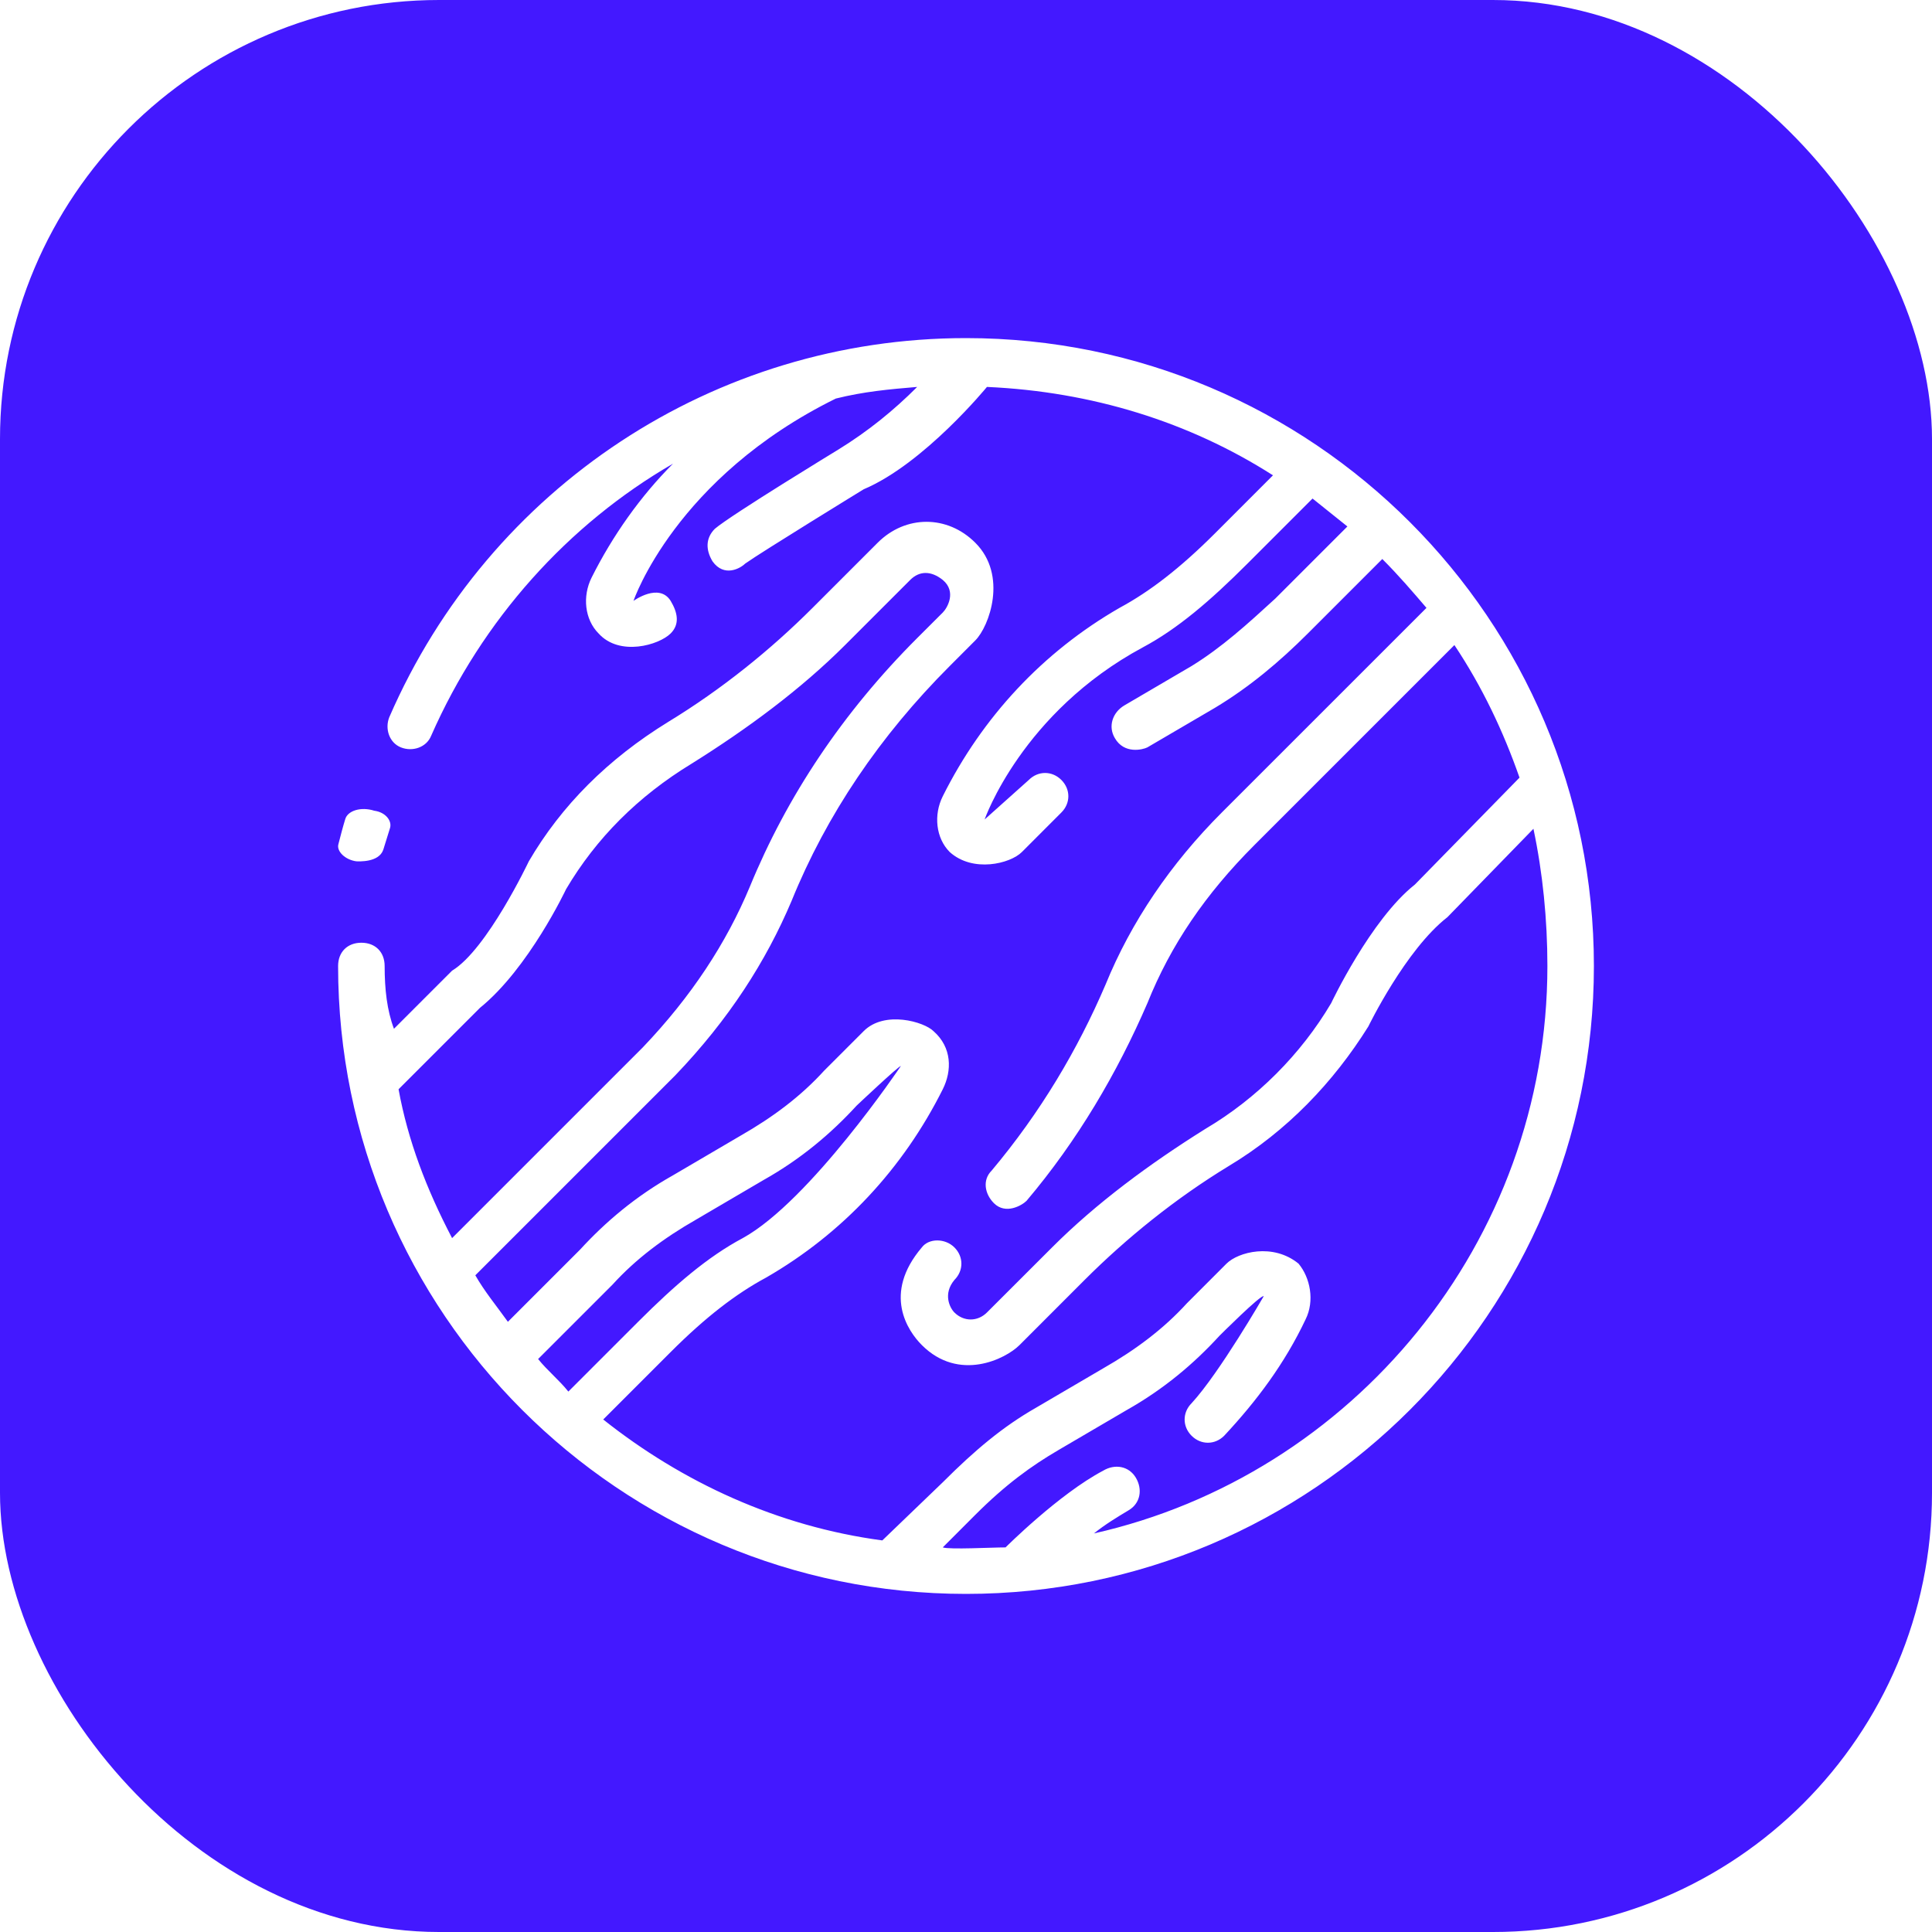 <svg width="44" height="44" viewBox="0 0 44 44" fill="none" xmlns="http://www.w3.org/2000/svg">
<rect width="44" height="44" fill="#F2F2F2"/>
<g id="dashAll" clip-path="url(#clip0_0_9517)">
<rect width="1440" height="1024" transform="translate(-38 -47)" fill="#F4F7FE"/>
<g id="SideBar" clip-path="url(#clip1_0_9517)">
<g id="SideBar #2">
<rect width="290" height="1024" transform="translate(-38 -47)" fill="white"/>
<g id="Logo">
<g id="Icon">
<rect id="Rectangle 29" width="44" height="44" rx="10" fill="#4318FF"/>
<g id="Group 51">
<path id="Vector" d="M22 7.7C16.28 7.7 11.143 11.09 8.866 16.333C8.76 16.598 8.866 16.916 9.13 17.021C9.395 17.127 9.713 17.021 9.819 16.757C10.984 14.108 12.944 11.937 15.327 10.56C14.586 11.301 13.95 12.202 13.473 13.155C13.261 13.579 13.315 14.108 13.632 14.426C14.109 14.956 15.009 14.691 15.274 14.426C15.486 14.214 15.433 13.95 15.274 13.685C15.009 13.261 14.427 13.685 14.427 13.685C14.427 13.685 15.38 10.878 19.035 9.077C19.67 8.918 20.253 8.865 20.888 8.812C20.359 9.342 19.776 9.818 19.087 10.242C19.087 10.242 16.651 11.725 16.28 12.043C16.069 12.255 16.069 12.52 16.227 12.784C16.492 13.155 16.863 12.943 16.969 12.837C17.34 12.572 19.67 11.143 19.67 11.143C21.047 10.56 22.477 8.812 22.477 8.812C24.86 8.918 27.085 9.607 28.991 10.825L27.668 12.149C26.873 12.943 26.184 13.473 25.496 13.844C23.748 14.85 22.371 16.333 21.471 18.134C21.259 18.557 21.312 19.087 21.63 19.405C22.159 19.881 23.007 19.67 23.272 19.405L24.172 18.504C24.384 18.293 24.384 17.975 24.172 17.763C23.96 17.551 23.642 17.551 23.43 17.763L22.424 18.663C22.424 18.663 23.271 16.227 26.026 14.744C26.82 14.32 27.561 13.685 28.409 12.837L29.892 11.354C30.157 11.566 30.422 11.778 30.686 11.99L29.044 13.632C28.409 14.214 27.826 14.744 27.138 15.168L25.602 16.068C25.337 16.227 25.231 16.545 25.39 16.81C25.602 17.18 26.026 17.074 26.131 17.021L27.668 16.121C28.462 15.644 29.15 15.062 29.786 14.426L31.481 12.731C31.852 13.102 32.169 13.473 32.487 13.844L27.826 18.504C26.661 19.67 25.761 20.994 25.178 22.424C24.543 23.907 23.695 25.337 22.583 26.661C22.371 26.872 22.424 27.19 22.636 27.402C22.901 27.667 23.271 27.455 23.378 27.349C24.543 25.972 25.443 24.436 26.131 22.847C26.661 21.523 27.456 20.358 28.568 19.246L33.123 14.691C33.758 15.644 34.235 16.651 34.606 17.71L32.222 20.146C31.216 20.941 30.316 22.847 30.316 22.847C29.627 24.012 28.621 25.019 27.456 25.707C26.184 26.502 24.966 27.402 23.96 28.409L22.477 29.891C22.265 30.103 21.948 30.103 21.736 29.891C21.63 29.785 21.471 29.468 21.736 29.15C21.948 28.938 21.948 28.62 21.736 28.409C21.524 28.197 21.153 28.197 20.994 28.409C20.094 29.468 20.676 30.315 20.994 30.633C21.841 31.48 22.901 30.951 23.219 30.633L24.701 29.15C25.655 28.197 26.767 27.296 27.985 26.555C29.309 25.76 30.369 24.648 31.163 23.377C31.163 23.377 32.01 21.629 32.964 20.888L34.923 18.875C35.135 19.881 35.241 20.941 35.241 22C35.241 28.302 30.792 33.599 24.913 34.923C25.178 34.711 25.443 34.552 25.708 34.393C25.973 34.234 26.026 33.917 25.867 33.652C25.708 33.387 25.39 33.334 25.125 33.493C24.119 34.023 22.901 35.241 22.901 35.241C22.583 35.241 21.63 35.294 21.471 35.241L22.212 34.499C22.901 33.811 23.483 33.387 24.119 33.016L25.655 32.116C26.502 31.639 27.191 31.057 27.773 30.421C27.773 30.421 28.727 29.468 28.78 29.521C28.78 29.521 27.773 31.268 27.138 31.957C26.926 32.169 26.926 32.487 27.138 32.699C27.35 32.91 27.668 32.91 27.879 32.699C28.621 31.904 29.256 31.057 29.733 30.05C29.945 29.627 29.839 29.097 29.574 28.779C28.991 28.302 28.197 28.514 27.932 28.779L27.032 29.68C26.502 30.262 25.867 30.739 25.125 31.163L23.589 32.063C22.848 32.487 22.212 33.016 21.471 33.758L20.094 35.082C17.71 34.764 15.539 33.758 13.738 32.328L15.274 30.792C16.069 29.997 16.757 29.468 17.446 29.097C19.193 28.091 20.57 26.608 21.471 24.807C21.683 24.383 21.683 23.854 21.259 23.483C21.047 23.271 20.147 23.006 19.67 23.483L18.77 24.383C18.24 24.966 17.605 25.442 16.863 25.866L15.327 26.767C14.48 27.243 13.791 27.826 13.209 28.461L11.567 30.103C11.302 29.733 11.037 29.415 10.825 29.044L15.38 24.489C16.598 23.218 17.446 21.894 18.028 20.517C18.823 18.557 20.041 16.757 21.63 15.168L22.212 14.585C22.53 14.267 22.954 13.102 22.212 12.361C21.577 11.725 20.623 11.725 19.988 12.361L18.505 13.844C17.552 14.797 16.439 15.697 15.221 16.439C13.844 17.286 12.785 18.346 12.043 19.617C12.043 19.617 11.09 21.629 10.296 22.106L8.972 23.43C8.813 23.006 8.76 22.53 8.76 22C8.76 21.682 8.548 21.47 8.23 21.47C7.912 21.47 7.7 21.682 7.7 22C7.7 29.891 14.109 36.3 22 36.3C29.892 36.3 36.3 29.891 36.3 22C36.3 14.108 29.892 7.7 22 7.7ZM9.077 24.807L10.931 22.953C12.043 22.053 12.891 20.252 12.891 20.252C13.579 19.087 14.533 18.134 15.751 17.392C17.022 16.598 18.24 15.697 19.246 14.691L20.729 13.208C20.941 12.996 21.206 12.996 21.471 13.208C21.789 13.473 21.577 13.844 21.471 13.95L20.888 14.532C19.193 16.227 17.922 18.134 17.075 20.199C16.545 21.47 15.751 22.689 14.639 23.854L10.296 28.197C9.713 27.084 9.289 25.972 9.077 24.807ZM12.255 30.951L13.95 29.256C14.48 28.673 15.115 28.197 15.857 27.773L17.393 26.872C18.24 26.396 18.929 25.813 19.511 25.178C19.511 25.178 20.465 24.277 20.517 24.277C20.517 24.277 18.452 27.349 16.916 28.197C16.122 28.62 15.38 29.256 14.533 30.103L12.944 31.692C12.732 31.427 12.467 31.215 12.255 30.951Z" fill="white"/>
<path id="Vector_2" d="M7.861 18.661C7.81 18.826 7.759 19.023 7.708 19.221C7.657 19.385 7.861 19.583 8.117 19.616C8.168 19.616 8.627 19.648 8.729 19.352C8.78 19.188 8.831 19.023 8.882 18.859C8.933 18.694 8.78 18.497 8.525 18.464C8.219 18.365 7.912 18.464 7.861 18.661Z" fill="white"/>
</g>
</g>
</g>
</g>
</g>
</g>
<defs>
<clipPath id="clip0_0_9517">
<rect width="1440" height="1024" fill="white" transform="translate(-38 -47)"/>
</clipPath>
<clipPath id="clip1_0_9517">
<rect width="290" height="1024" fill="white" transform="translate(-38 -47)"/>
</clipPath>
</defs>
</svg>
